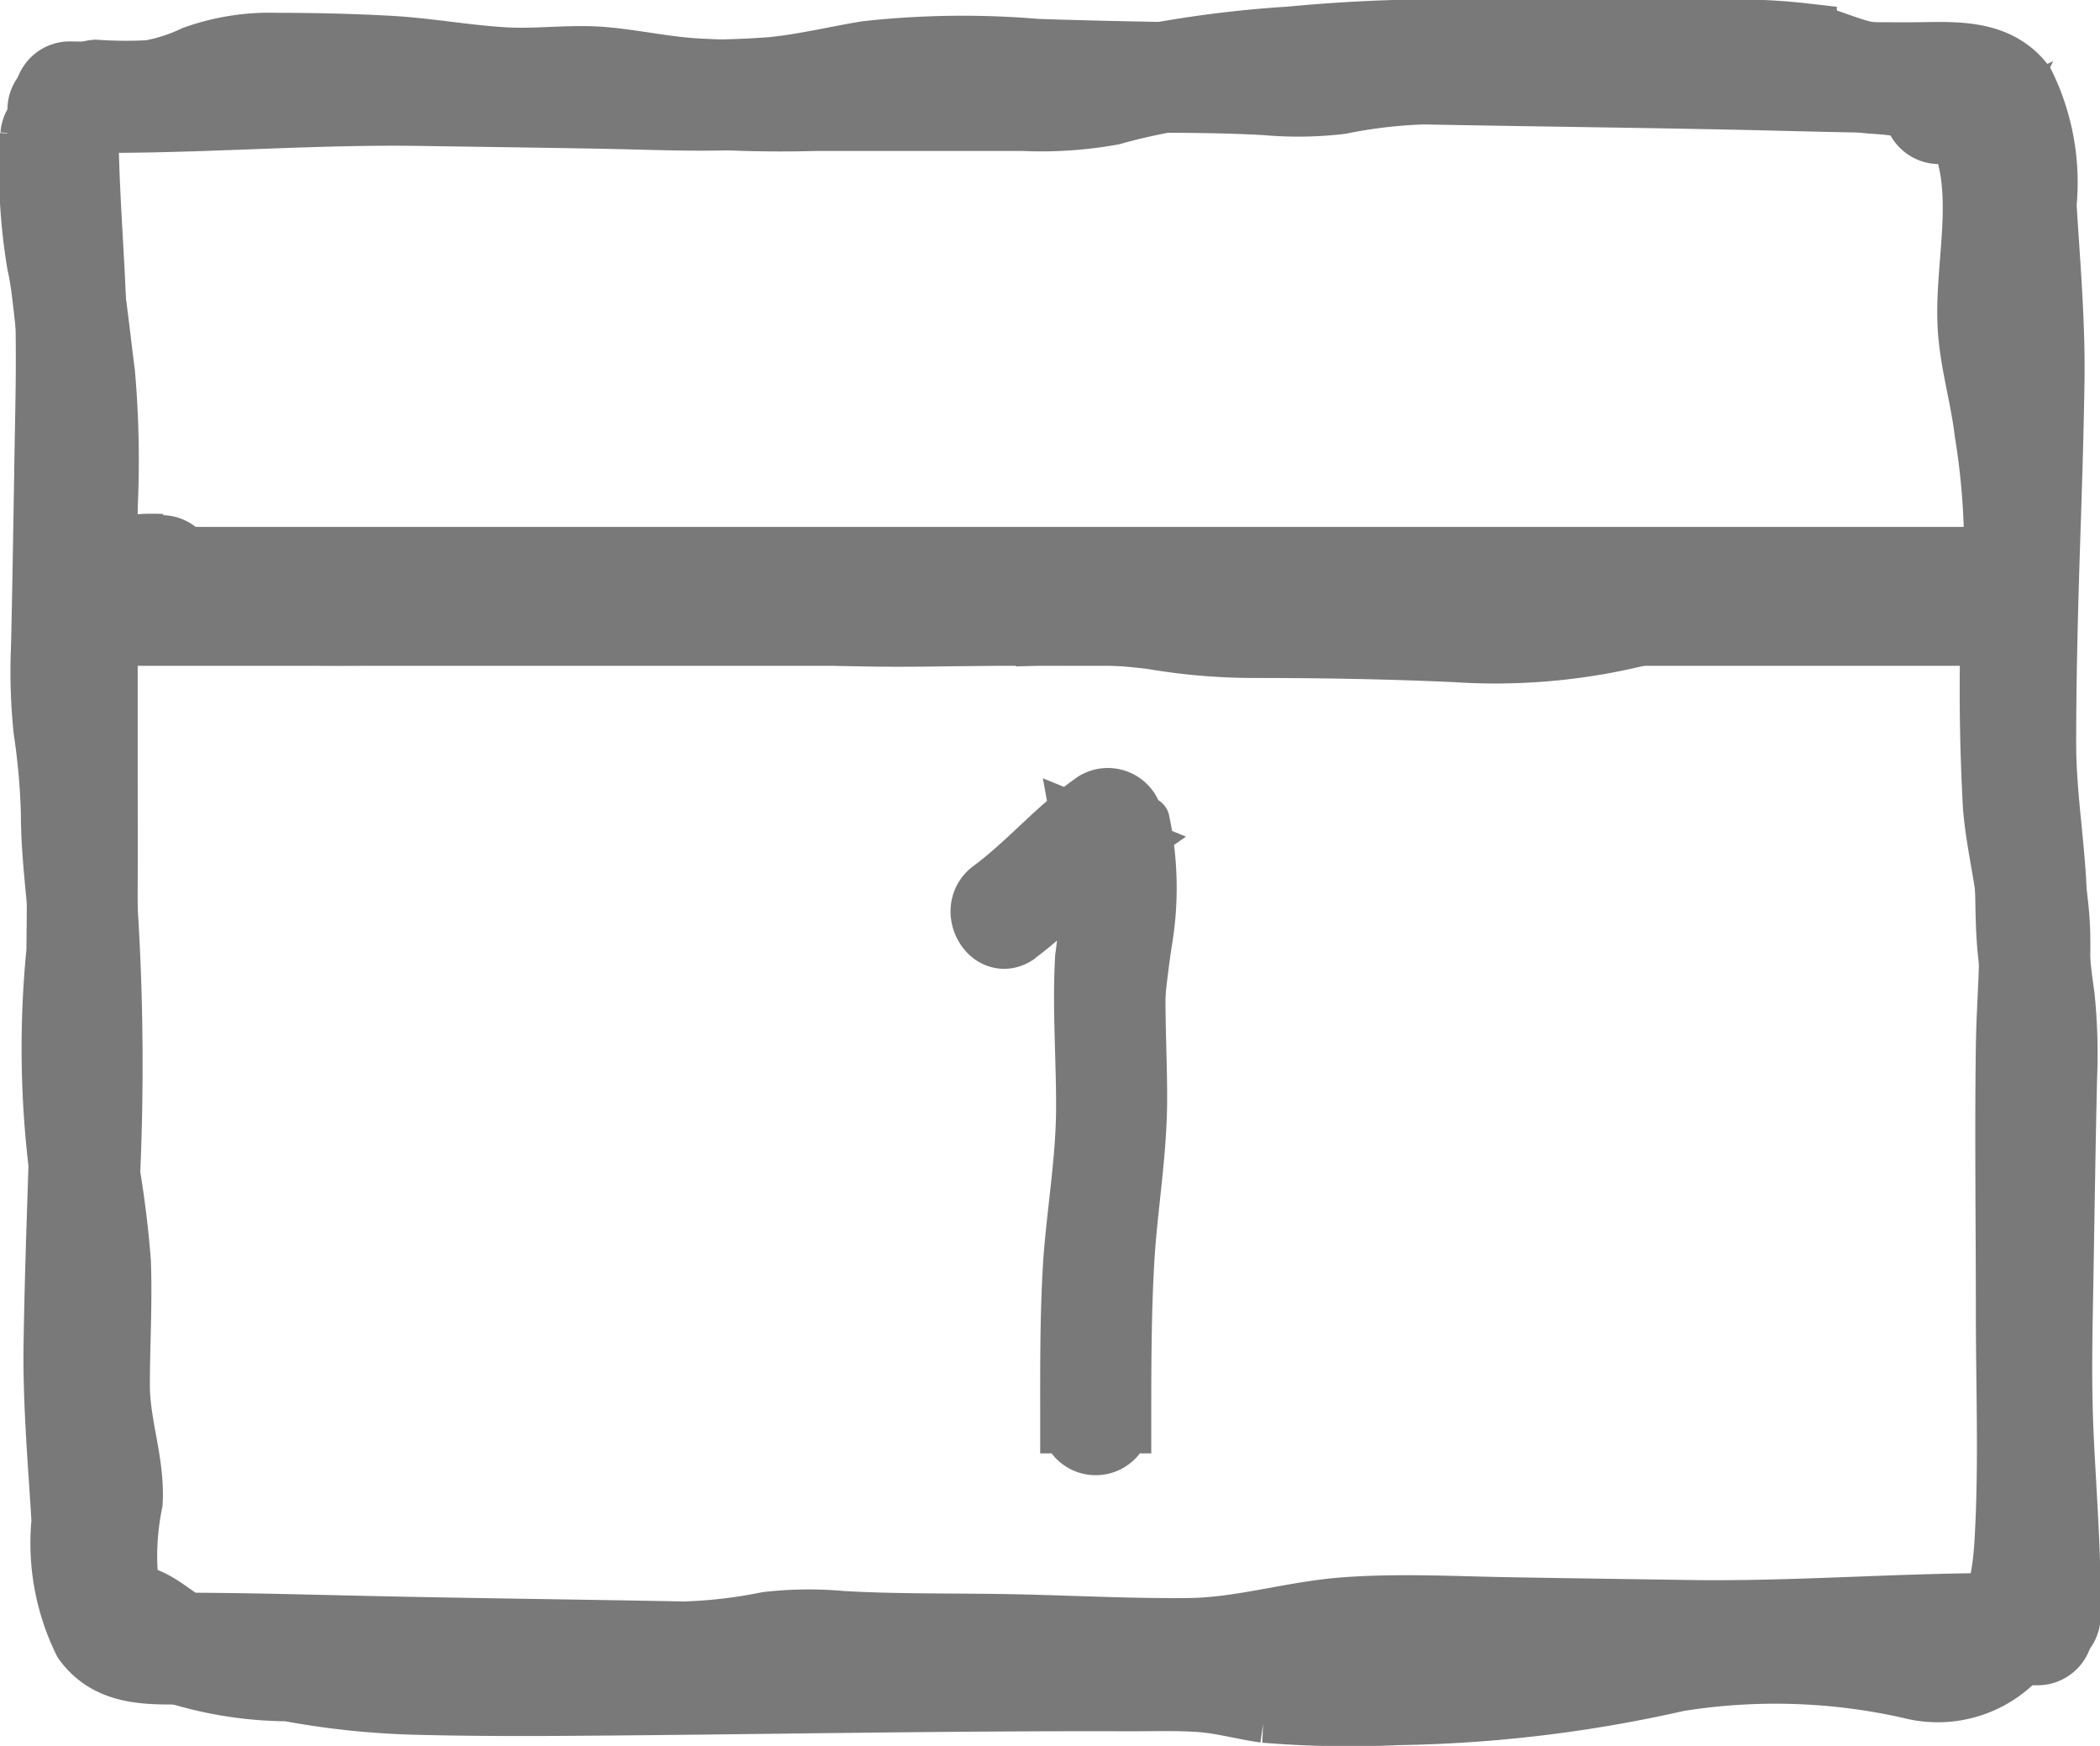 <svg xmlns="http://www.w3.org/2000/svg" width="16.393" height="13.625" viewBox="0 0 16.393 13.625">
  <g id="Group_14941" data-name="Group 14941" transform="translate(-271.045 -1612.174)">
    <path id="Path_14903" data-name="Path 14903" d="M.481.843C1.4.863,2.312.777,3.23.792c.453.007.906.013,1.359.021.434.007.87.032,1.3,0C6.3.785,6.7.657,7.106.652,7.554.647,8,.671,8.449.682s.913,0,1.367.026A2.851,2.851,0,0,0,10.4.7a3.855,3.855,0,0,1,.652-.076c.879.017,1.758.026,2.637.046.453.011.907.024,1.361.022.132,0,.292-.026.381.094a.71.71,0,0,1,.084.4c.013.447.072.891.077,1.338s-.014.895-.027,1.342a19.309,19.309,0,0,0,.021,2.68c.027.249.013.5.035.746.019.216.063.429.072.646.02.5-.018,1.017-.026,1.521s-.03,1.037-.009,1.554c.02.5.065,1,.058,1.5a.184.184,0,0,0,.368,0c.006-.468-.032-.933-.054-1.4s-.007-.911,0-1.366c.008-.475.015-.95.026-1.424a4.439,4.439,0,0,0-.019-.649,5.359,5.359,0,0,1-.058-.648c0-.439-.085-.872-.086-1.312,0-.485.012-.969.027-1.453.015-.46.031-.92.038-1.38s-.034-.919-.062-1.382a1.728,1.728,0,0,0-.168-.934C15.511.28,15.15.328,14.831.327c-.929,0-1.858-.034-2.786-.048a8.7,8.7,0,0,0-1.347,0,3.734,3.734,0,0,1-.614.079c-.231,0-.461-.022-.692-.026C8.936.323,8.481.316,8.025.3A6.85,6.85,0,0,0,6.7.317c-.248.041-.487.1-.738.125a6.924,6.924,0,0,1-.728.017Q4.445.443,3.659.431C3.129.423,2.6.413,2.073.434S1.012.487.481.476a.184.184,0,0,0,0,.368" transform="translate(271.109 1612.271)" fill="#797979" stroke="#797979" stroke-width="0.5"/>
    <path id="Path_14904" data-name="Path 14904" d="M15.746,12.951c-.917-.02-1.832.067-2.749.051-.453-.007-.906-.013-1.359-.021-.434-.007-.87-.032-1.3,0-.41.03-.8.157-1.215.162-.447.005-.895-.019-1.343-.029s-.913,0-1.367-.026a2.851,2.851,0,0,0-.58.006,3.856,3.856,0,0,1-.652.076c-.879-.017-1.758-.026-2.637-.047-.453-.01-.907-.023-1.361-.021-.132,0-.292.026-.381-.094a.71.71,0,0,1-.084-.4C.7,12.159.644,11.715.639,11.268s.014-.895.027-1.342a19.309,19.309,0,0,0-.02-2.68C.619,7,.633,6.748.611,6.5.592,6.283.547,6.07.539,5.853c-.02-.5.018-1.017.026-1.521S.594,3.3.574,2.778c-.02-.5-.065-1-.058-1.5a.184.184,0,0,0-.368,0c-.006.468.032.933.054,1.4s.007.911,0,1.366c-.008.475-.015.95-.026,1.424a4.439,4.439,0,0,0,.019.649,5.36,5.36,0,0,1,.058.648c0,.44.085.872.086,1.312,0,.485-.012.969-.027,1.453-.015.46-.031.92-.038,1.38s.034.919.062,1.382a1.728,1.728,0,0,0,.168.934c.212.293.573.244.892.246.928,0,1.857.034,2.786.048a8.707,8.707,0,0,0,1.347,0,3.688,3.688,0,0,1,.613-.079c.231,0,.461.022.692.026.456.007.912.014,1.368.029a6.851,6.851,0,0,0,1.327-.015c.248-.041.487-.1.738-.125a6.821,6.821,0,0,1,.728-.017q.786.015,1.573.027c.529.008,1.057.018,1.585,0s1.061-.053,1.593-.042a.184.184,0,0,0,0-.368" transform="translate(271.205 1611.752)" fill="#797979" stroke="#797979" stroke-width="0.5"/>
    <path id="Path_14905" data-name="Path 14905" d="M0,1.293a4.514,4.514,0,0,0,.053,1c.036.159.047.316.068.478s.063.339.079.511c.031.348.006.707.006,1.057V5.466c0,.733.009,1.465,0,2.2A7.646,7.646,0,0,0,.245,9.5c.151.661-.007,1.339.117,2a2.943,2.943,0,0,1,.021.795.81.81,0,0,0,.1.615.844.844,0,0,0,.259.154c.118.057.213.147.329.207A2.986,2.986,0,0,0,2,13.424a6.326,6.326,0,0,0,1.029.106c.363.009.726.01,1.089.008,1.486-.009,2.972-.041,4.458-.036.178,0,.359-.006.536.006s.341.06.512.084a8.138,8.138,0,0,0,1.042.018,10.559,10.559,0,0,0,2.179-.262,4.8,4.8,0,0,1,1.818.056.84.84,0,0,0,.97-.447,2.815,2.815,0,0,0,.157-1.178q0-1.094,0-2.187c0-.363,0-.726,0-1.088,0-.333.036-.666.026-1s-.1-.641-.126-.967a10.072,10.072,0,0,1-.012-1.064q.012-.511.024-1.023a6.235,6.235,0,0,0-.1-.973,5.927,5.927,0,0,1-.118-.879c0-.287.042-.574.031-.862A1.5,1.5,0,0,0,15.329,1,.181.181,0,0,0,15.17.911a.258.258,0,0,0-.236.145l.336.142c.035-.2-.025-.338-.228-.39a.184.184,0,0,0-.1.355l.085.022L14.9,1.056c.005.014.01.029.014.044-.032.188.239.345.336.142l-.081.038-.159-.091c.278.46.094,1.066.114,1.571.011.288.1.567.133.852a5.66,5.66,0,0,1,.075.936,16.752,16.752,0,0,0-.009,1.99c.026.314.114.62.125.934s-.02.623-.024.935c-.01.693,0,1.388,0,2.081,0,.577.023,1.158-.008,1.734-.015.285-.051.743-.393.823a1.892,1.892,0,0,1-.7-.077,5.088,5.088,0,0,0-.874-.068,5.668,5.668,0,0,0-.915.132c-.342.062-.688.118-1.032.165a7.561,7.561,0,0,1-1.059.043,5.71,5.71,0,0,1-1.035-.06,5.443,5.443,0,0,0-.982-.048c-.349,0-.7,0-1.048,0-.712,0-1.425.006-2.138.018s-1.406.023-2.108.009a5.6,5.6,0,0,1-1.008-.089c-.3-.059-.648.012-.915-.146-.1-.058-.182-.133-.285-.183-.086-.041-.16-.051-.186-.141a2.107,2.107,0,0,1,.032-.637c.017-.309-.1-.6-.1-.909,0-.322.02-.643.008-.965A7.941,7.941,0,0,0,.558,9.2a4.44,4.44,0,0,1-.012-.9c.036-.666.029-1.332.029-2q0-1.052,0-2.105A7.727,7.727,0,0,0,.554,3.154c-.04-.3-.065-.606-.131-.9A4.392,4.392,0,0,1,.37,1.293a.184.184,0,0,0-.367,0" transform="translate(271.295 1611.933)" fill="#797979" stroke="#797979" stroke-width="0.5"/>
    <path id="Path_14906" data-name="Path 14906" d="M1,.677A2.291,2.291,0,0,0,1.65.638,2.66,2.66,0,0,1,2.193.476a8.947,8.947,0,0,1,1.432.04,6.788,6.788,0,0,0,.739.068,4.458,4.458,0,0,1,.76.02,9.662,9.662,0,0,0,1.5.074c.537,0,1.074,0,1.611,0a3.125,3.125,0,0,0,.7-.046A4.533,4.533,0,0,1,9.58.5c.469-.038.938-.124,1.409-.129.531-.005,1.062,0,1.593,0h.956A4.343,4.343,0,0,1,14.3.391c.183.033.345.123.53.149.082.011.357.006.384.106a.184.184,0,0,0,.355-.1c-.094-.337-.446-.323-.726-.375-.171-.031-.323-.117-.5-.145A4.634,4.634,0,0,0,13.611,0H11.92a12.582,12.582,0,0,0-1.593.051A8.877,8.877,0,0,0,8.968.241,2.525,2.525,0,0,1,8.239.31c-.292,0-.584,0-.876,0C6.812.31,6.256.33,5.7.3,5.457.287,5.217.233,4.972.211c-.269-.024-.539.02-.808,0C3.872.192,3.585.139,3.293.123S2.707.1,2.414.1A1.74,1.74,0,0,0,1.775.2a1.407,1.407,0,0,1-.35.113A3.425,3.425,0,0,1,1,.31.184.184,0,0,0,1,.677" transform="translate(270.791 1612.424)" fill="#797979" stroke="#797979" stroke-width="0.5"/>
    <path id="Path_14907" data-name="Path 14907" d="M26.509,33.072h.926a.184.184,0,0,0,0-.368h-.926a.184.184,0,0,0,0,.368" transform="translate(255.15 1592.369)" fill="#797979" stroke="#797979" stroke-width="0.5"/>
    <rect id="Rectangle_6277" data-name="Rectangle 6277" width="1.293" height="0.368" transform="translate(281.477 1625.072)" fill="#797979" stroke="#797979" stroke-width="0.5"/>
    <path id="Path_14908" data-name="Path 14908" d="M1.263,11a1.863,1.863,0,0,1,.623.079,2.424,2.424,0,0,0,.6.118c.477.034.962.008,1.44.009q1.531,0,3.062.007.769,0,1.539,0a7.257,7.257,0,0,0,.734-.027c.232-.025.463-.062.7-.076.506-.03,1.02,0,1.526,0h1.486c.571,0,1.143,0,1.713,0,.27,0,.543.024.813.007A4.123,4.123,0,0,1,16.141,11v-.368h-.174a.184.184,0,0,0,0,.368h.174c.241,0,.231-.345,0-.368a1.928,1.928,0,0,0-.551.1,3.634,3.634,0,0,1-.7.005c-.508-.01-1.018,0-1.526,0-1,0-1.992,0-2.988,0-.477,0-.939.087-1.414.1-.51.018-1.022.008-1.533.007-1.035,0-2.07-.007-3.1-.009-.553,0-1.108.012-1.661,0a2.459,2.459,0,0,1-.71-.123,2.2,2.2,0,0,0-.69-.081.184.184,0,0,0,0,.368" transform="translate(270.629 1605.904)" fill="#797979" stroke="#797979" stroke-width="0.5"/>
    <rect id="Rectangle_6278" data-name="Rectangle 6278" width="15.233" height="0.584" transform="translate(271.715 1616.536)" fill="#797979" stroke="#797979" stroke-width="0.5"/>
    <path id="Path_14909" data-name="Path 14909" d="M19.443,16.529c.285-.211.516-.487.807-.69l-.27-.11a3.11,3.11,0,0,1,.018,1c-.022.387.009.775.008,1.162,0,.4-.07.8-.1,1.2-.027.417-.024.835-.024,1.253a.184.184,0,0,0,.367,0v-.068a.184.184,0,0,0-.367,0v.068h.367c0-.418,0-.836.024-1.253s.1-.841.1-1.269c0-.384-.029-.766,0-1.149a3.18,3.18,0,0,0-.035-1.043.185.185,0,0,0-.27-.11c-.292.2-.521.479-.807.69-.188.139-.005.458.186.318" transform="translate(259.533 1602.922)" fill="#797979" stroke="#797979" stroke-width="0.5"/>
    <path id="Path_14910" data-name="Path 14910" d="M1.838,10.37a1.246,1.246,0,0,0-.349.029.185.185,0,0,0-.128.226c.128.349.53.184.806.213.254.027.5.079.76.1.283.019.569.008.853.008.577,0,1.154.009,1.73,0,.256,0,.513-.018.769-.005s.485.095.733.108c.578.03,1.167,0,1.746,0a4.887,4.887,0,0,1,.814.033,4.722,4.722,0,0,0,.805.068c.524,0,1.044.009,1.567.033a4.689,4.689,0,0,0,1.416-.123,3.3,3.3,0,0,1,.932-.123,5.893,5.893,0,0,0,.6-.008c.19-.015.379-.032.569-.031.13,0,.341-.013.435.1.155.179.415-.082.26-.26-.2-.231-.6-.211-.875-.2-.357.015-.7.038-1.061.033a2.917,2.917,0,0,0-.707.073,5.816,5.816,0,0,1-.782.17,13.321,13.321,0,0,1-1.481-.027A10.824,10.824,0,0,1,9.7,10.731a10.276,10.276,0,0,0-1.637-.053c-.28,0-.56,0-.84,0a5.284,5.284,0,0,1-.752-.09,12.392,12.392,0,0,0-1.608-.012c-.622,0-1.25.026-1.871,0-.285-.014-.562-.084-.845-.1a1.554,1.554,0,0,0-.243.013c-.041,0-.082.008-.123.009-.083,0-.092-.033-.066.039l-.128.226a.884.884,0,0,1,.251-.016.184.184,0,0,0,0-.368" transform="translate(270.467 1606.065)" fill="#797979" stroke="#797979" stroke-width="0.5"/>
    <path id="Path_14911" data-name="Path 14911" d="M19.743,16.345c.126-.155.321-.182.478-.295.1-.072.223-.3.356-.272l-.128-.128a2.568,2.568,0,0,1,0,.994,8.64,8.64,0,0,0-.1,1.135c0,.2.011.395,0,.591s-.049.4-.075.6a9.708,9.708,0,0,0-.028,1.255.184.184,0,0,0,.368,0,9.06,9.06,0,0,1,.032-1.28,5.526,5.526,0,0,0,.072-.575c.009-.22,0-.441,0-.661a9.793,9.793,0,0,1,.1-1.12,2.726,2.726,0,0,0-.022-1.037.184.184,0,0,0-.128-.128.553.553,0,0,0-.577.241c-.174.191-.447.214-.615.42-.148.182.111.444.26.26" transform="translate(259.373 1602.975)" fill="#797979"/>
  </g>
</svg>
